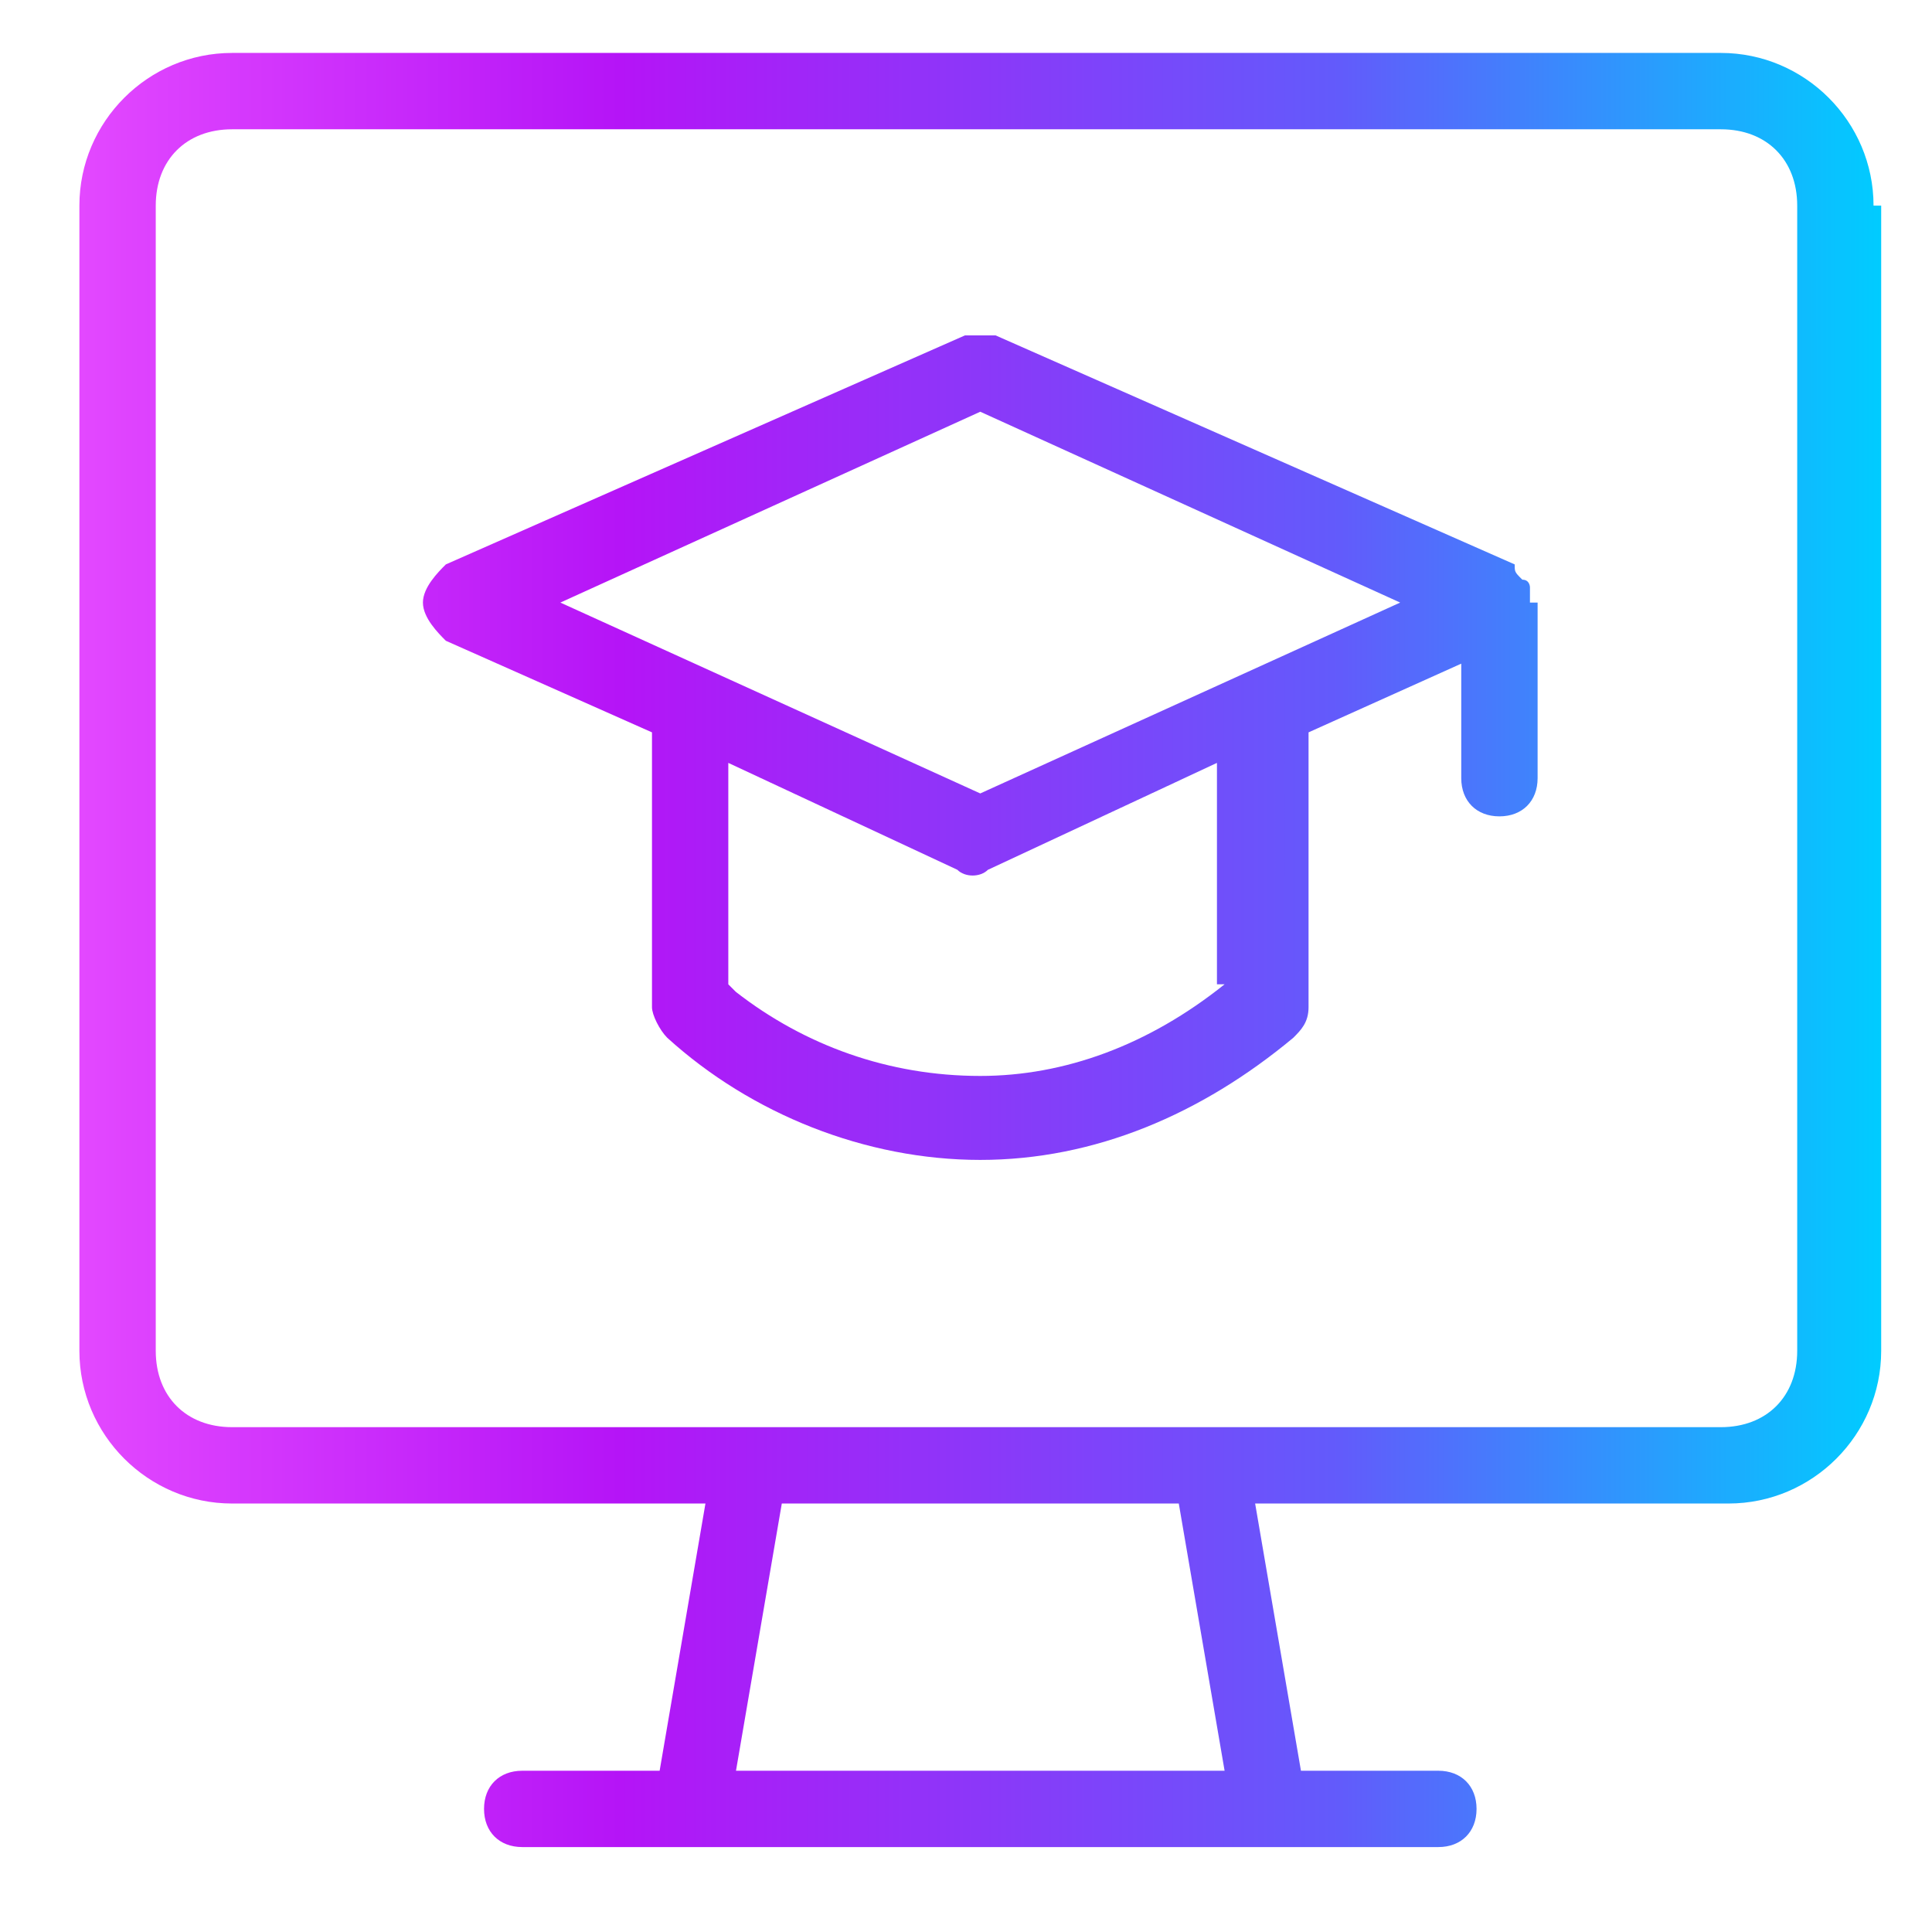 <svg width="73" height="73" viewBox="0 0 73 73" fill="none" xmlns="http://www.w3.org/2000/svg">
<path fill-rule="evenodd" clip-rule="evenodd" d="M65.022 2C68.195 2 70.791 4.596 70.791 7.769H71.08V51.041C71.08 54.214 68.484 56.81 65.31 56.81H47.425L49.156 66.907H54.348C55.214 66.907 55.791 67.484 55.791 68.349C55.791 69.214 55.214 69.791 54.348 69.791H19.732C18.866 69.791 18.289 69.214 18.289 68.349C18.289 67.484 18.866 66.907 19.732 66.907H24.924L26.655 56.81H8.769C5.596 56.81 3 54.214 3 51.041V7.769C3 4.596 5.596 2 8.769 2H65.022ZM29.54 56.81L27.809 66.907H46.271L44.54 56.81H29.54ZM65.022 53.925C66.753 53.925 67.907 52.771 67.907 51.041V7.769C67.907 6.039 66.753 4.885 65.022 4.885H8.769C7.039 4.885 5.885 6.039 5.885 7.769V51.041C5.885 52.771 7.039 53.925 8.769 53.925H65.022ZM57.809 22.192V22.768H58.098V29.403C58.098 30.269 57.521 30.846 56.655 30.846C55.79 30.846 55.213 30.269 55.213 29.403V25.076L49.443 27.672V38.058C49.443 38.635 49.155 38.923 48.867 39.212C45.405 42.096 41.366 43.827 37.039 43.827C32.712 43.827 28.385 42.096 25.212 39.212C24.923 38.923 24.635 38.346 24.635 38.058V27.672L16.846 24.211C16.557 23.922 15.98 23.345 15.98 22.768C15.98 22.192 16.557 21.615 16.846 21.326L36.462 12.672H37.039H37.616L57.232 21.326C57.232 21.449 57.232 21.519 57.254 21.582C57.284 21.667 57.355 21.737 57.521 21.903C57.809 21.903 57.809 22.192 57.809 22.192ZM37.039 40.654C40.212 40.654 43.386 39.5 46.27 37.192H45.982V28.826L37.328 32.865C37.039 33.154 36.462 33.154 36.174 32.865L27.519 28.826V37.192L27.808 37.481C30.404 39.5 33.577 40.654 37.039 40.654ZM21.173 22.768L37.039 29.98L52.905 22.768L37.039 15.557L21.173 22.768Z" fill="url(#paint0_linear_632_5322)"/>
<defs>
<linearGradient id="paint0_linear_632_5322" x1="3" y1="35.896" x2="71.08" y2="35.896" gradientUnits="userSpaceOnUse">
<stop stop-color="#E348FF"/>
<stop offset="0.3" stop-color="#B514F7"/>
<stop offset="0.7" stop-color="#625BFB"/>
<stop offset="1" stop-color="#00CCFF"/>
</linearGradient>
</defs>
</svg>
